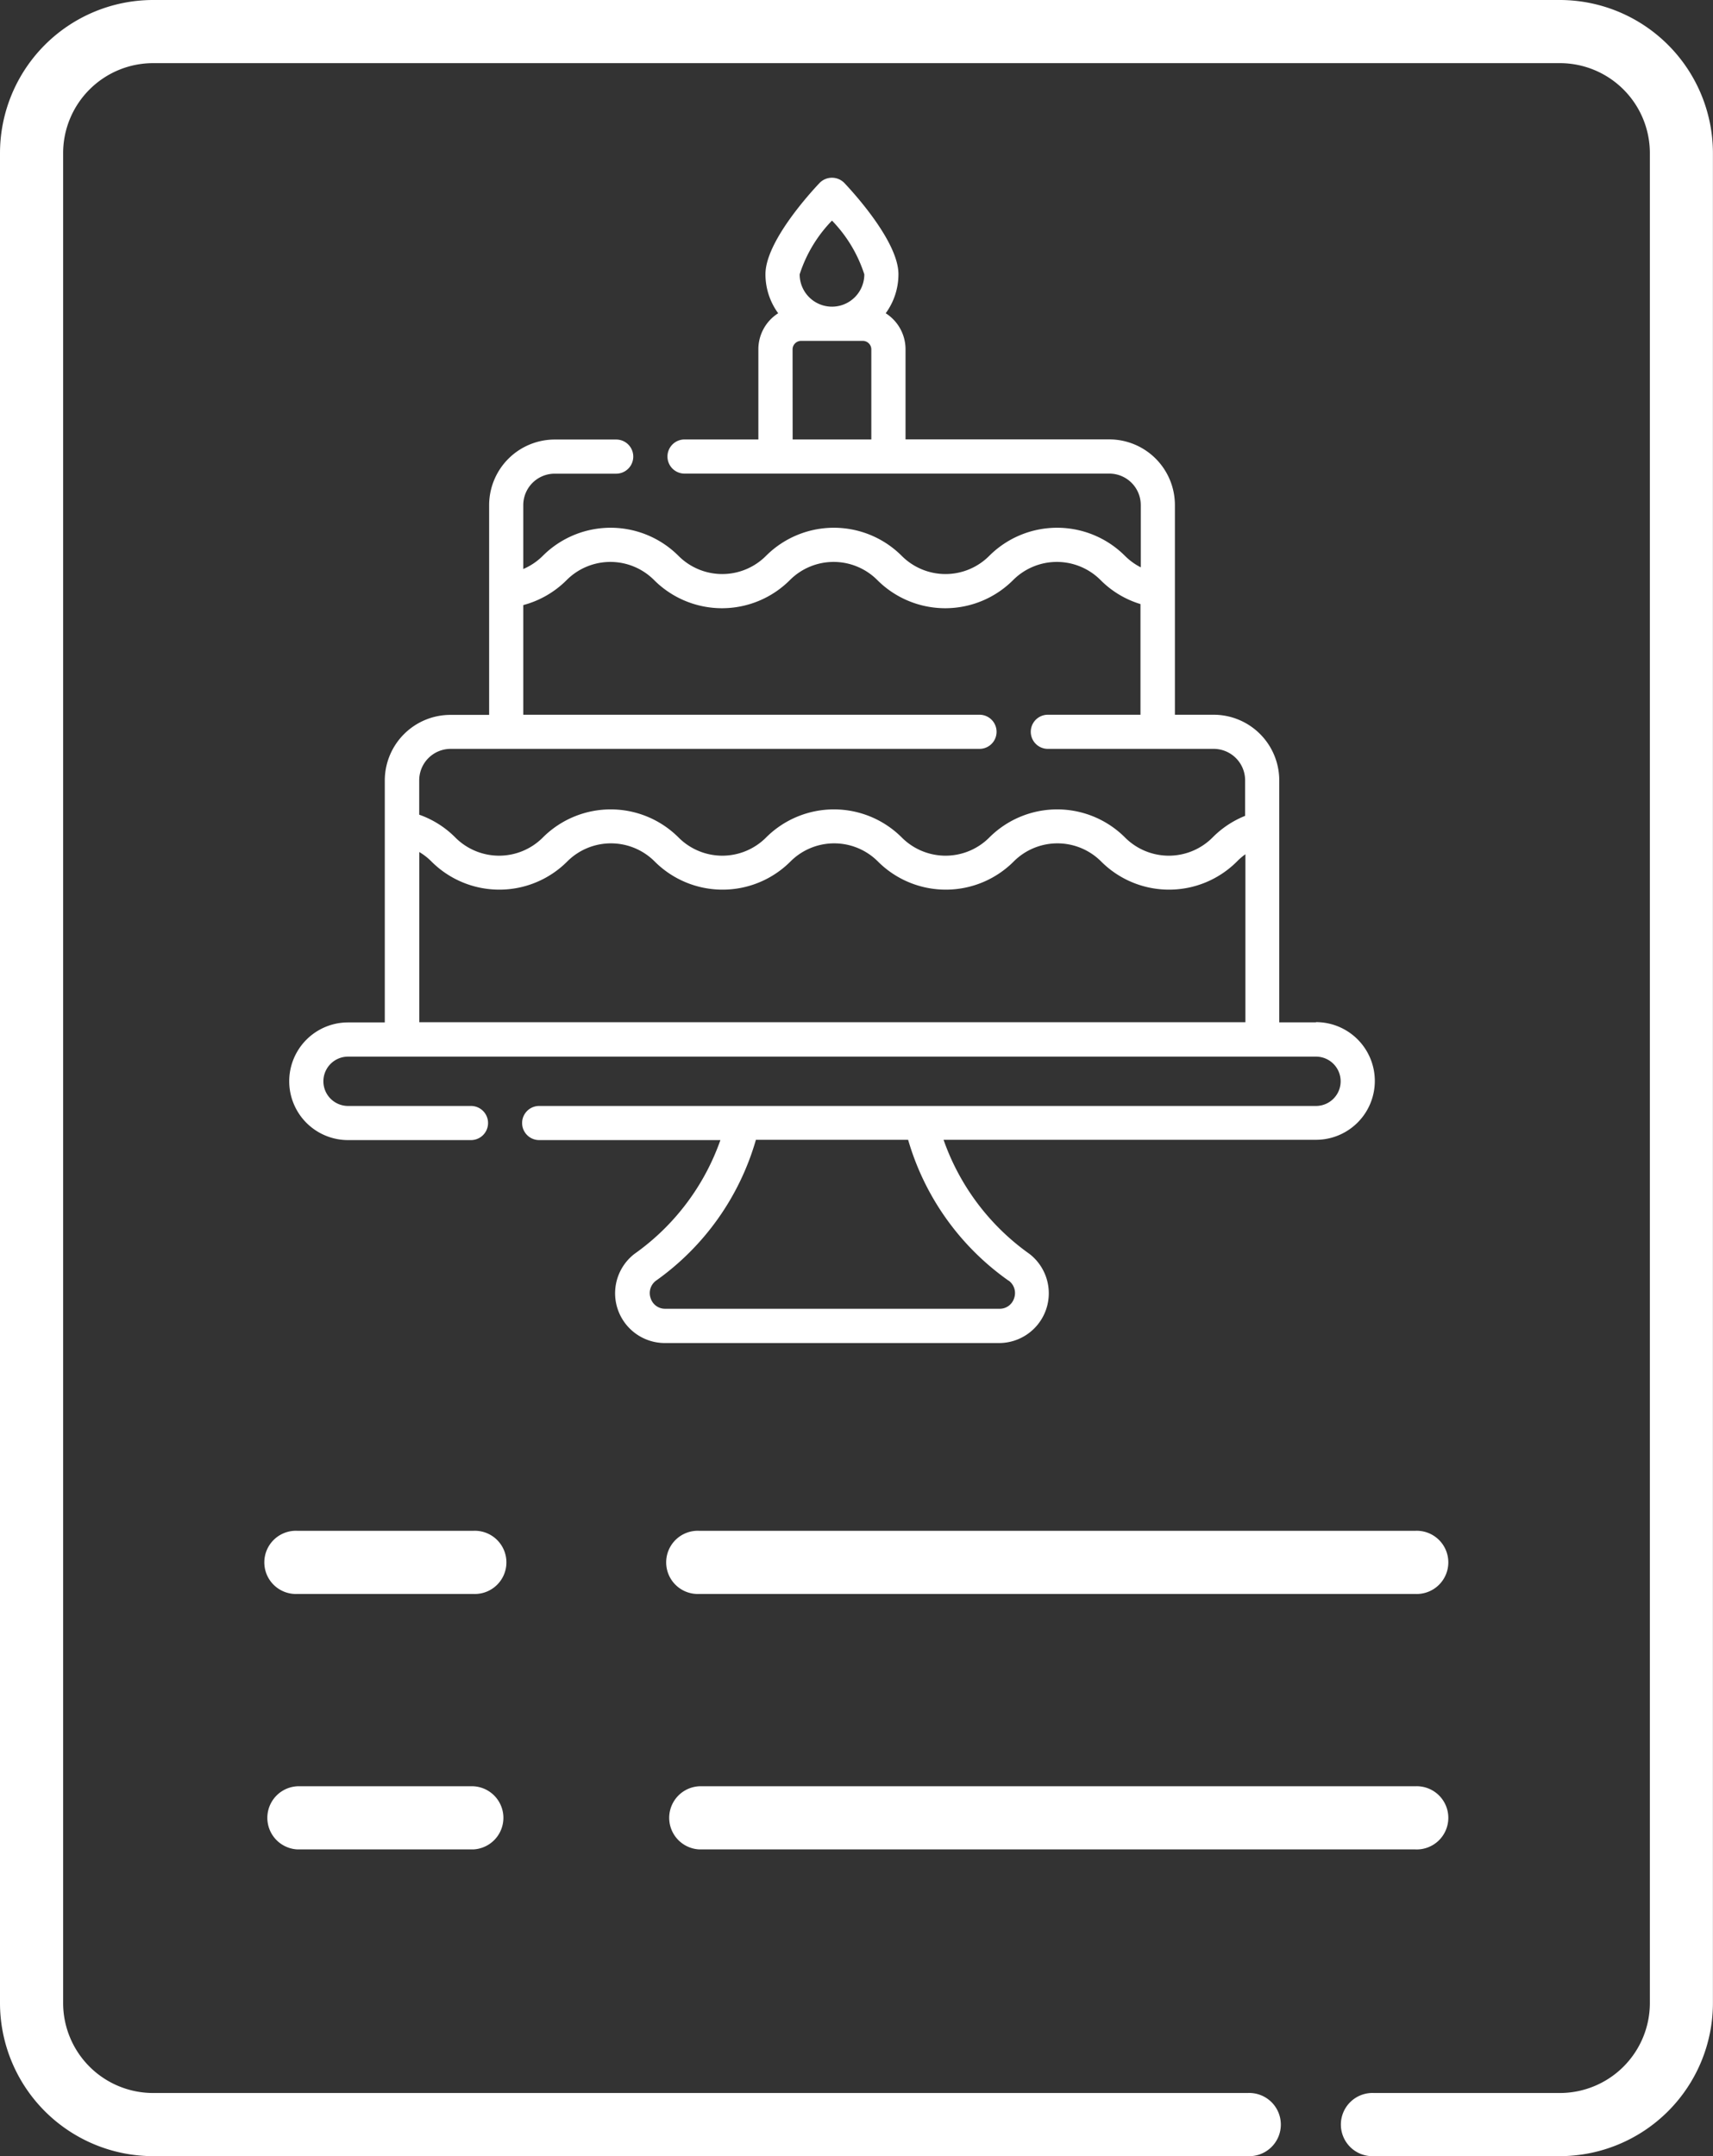 <svg xmlns="http://www.w3.org/2000/svg" width="23.688" height="29.811" viewBox="0 0 23.688 29.811"><rect x="0" y="0" width="23.688" height="29.811" fill="#333333" stroke="none"/><defs><style>.a{fill:#fff;}</style></defs><path class="a" d="M19,29.811h2.57a2.119,2.119,0,0,0,2.117-2.117V2.117A2.119,2.119,0,0,0,21.571,0H2.117A2.119,2.119,0,0,0,0,2.117V27.694a2.119,2.119,0,0,0,2.117,2.117H17.254a.437.437,0,1,0,0-.873H2.117A1.245,1.245,0,0,1,.873,27.694V2.117A1.245,1.245,0,0,1,2.117.873H21.571a1.245,1.245,0,0,1,1.244,1.243V27.694a1.245,1.245,0,0,1-1.244,1.244H19a.437.437,0,1,0,0,.873Zm0,0"/><path class="a" d="M66.017,363.5H63.585a.437.437,0,1,0,0,.873h2.432a.437.437,0,1,0,0-.873Zm0,0" transform="translate(-59.472 -342.335)"/><path class="a" d="M169,363.5h-9.9a.437.437,0,1,0,0,.873H169a.437.437,0,1,0,0-.873Zm0,0" transform="translate(-149.43 -342.335)"/><path class="a" d="M66.017,424.168H63.585a.437.437,0,0,0,0,.873h2.432a.437.437,0,0,0,0-.873Zm0,0" transform="translate(-59.472 -399.471)"/><path class="a" d="M159.1,425.041H169a.437.437,0,1,0,0-.873h-9.9a.437.437,0,0,0,0,.873Zm0,0" transform="translate(-149.43 -399.471)"/><path class="a" d="M31.6,11.676h-.508V8.33a.908.908,0,0,0-.907-.907h-.536v-2.9a.908.908,0,0,0-.907-.907H25.924V2.372a.59.59,0,0,0-.274-.5.914.914,0,0,0,.176-.54c0-.449-.623-1.129-.748-1.261a.239.239,0,0,0-.343,0c-.125.132-.748.812-.748,1.261a.914.914,0,0,0,.176.54.59.59,0,0,0-.274.5V3.617H22.868a.236.236,0,1,0,0,.472h5.874a.435.435,0,0,1,.435.435v.861a.853.853,0,0,1-.218-.158,1.327,1.327,0,0,0-1.878,0,.854.854,0,0,1-1.209,0,1.327,1.327,0,0,0-1.878,0,.854.854,0,0,1-1.209,0,1.327,1.327,0,0,0-1.878,0,.854.854,0,0,1-.269.181V4.525a.435.435,0,0,1,.435-.435h.85a.236.236,0,0,0,0-.472h-.85a.908.908,0,0,0-.907.907v2.9H19.63a.908.908,0,0,0-.907.907v.657h0v2.688h-.508a.813.813,0,1,0,0,1.627h1.7a.236.236,0,1,0,0-.472h-1.7a.341.341,0,1,1,0-.682H31.6a.341.341,0,1,1,0,.682H20.858a.236.236,0,1,0,0,.472h2.506a3.247,3.247,0,0,1-1.188,1.573.688.688,0,0,0,.42,1.233h4.621a.688.688,0,0,0,.42-1.233A3.248,3.248,0,0,1,26.45,13.3H31.6a.813.813,0,1,0,0-1.627ZM24.907.591a1.9,1.9,0,0,1,.447.743.447.447,0,1,1-.894,0A1.9,1.9,0,0,1,24.907.591Zm-.545,1.781a.118.118,0,0,1,.118-.118h.853a.118.118,0,0,1,.118.118V3.617H24.363ZM19.63,7.895h7.317a.236.236,0,0,0,0-.472H20.638V5.907a1.329,1.329,0,0,0,.6-.346.854.854,0,0,1,1.209,0,1.327,1.327,0,0,0,1.878,0,.854.854,0,0,1,1.209,0,1.327,1.327,0,0,0,1.878,0,.854.854,0,0,1,1.209,0,1.315,1.315,0,0,0,.552.332v1.53H27.892a.236.236,0,0,0,0,.472h2.293a.435.435,0,0,1,.435.435v.491a1.325,1.325,0,0,0-.451.3.854.854,0,0,1-1.209,0,1.327,1.327,0,0,0-1.878,0,.854.854,0,0,1-1.209,0,1.327,1.327,0,0,0-1.878,0,.854.854,0,0,1-1.209,0,1.327,1.327,0,0,0-1.878,0,.854.854,0,0,1-1.209,0,1.32,1.32,0,0,0-.5-.316V8.33A.435.435,0,0,1,19.63,7.895ZM19.2,9.321a.856.856,0,0,1,.168.131,1.327,1.327,0,0,0,1.878,0,.854.854,0,0,1,1.209,0,1.327,1.327,0,0,0,1.878,0,.854.854,0,0,1,1.209,0,1.327,1.327,0,0,0,1.878,0,.854.854,0,0,1,1.209,0,1.327,1.327,0,0,0,1.878,0,.855.855,0,0,1,.117-.1v2.322H19.2Zm8.152,5.927a.213.213,0,0,1,.073.244.208.208,0,0,1-.2.144H22.6a.208.208,0,0,1-.2-.144.213.213,0,0,1,.073-.244A3.61,3.61,0,0,0,23.855,13.3H25.96A3.61,3.61,0,0,0,27.348,15.247Z" transform="translate(-13.402 2.459)"/></svg>